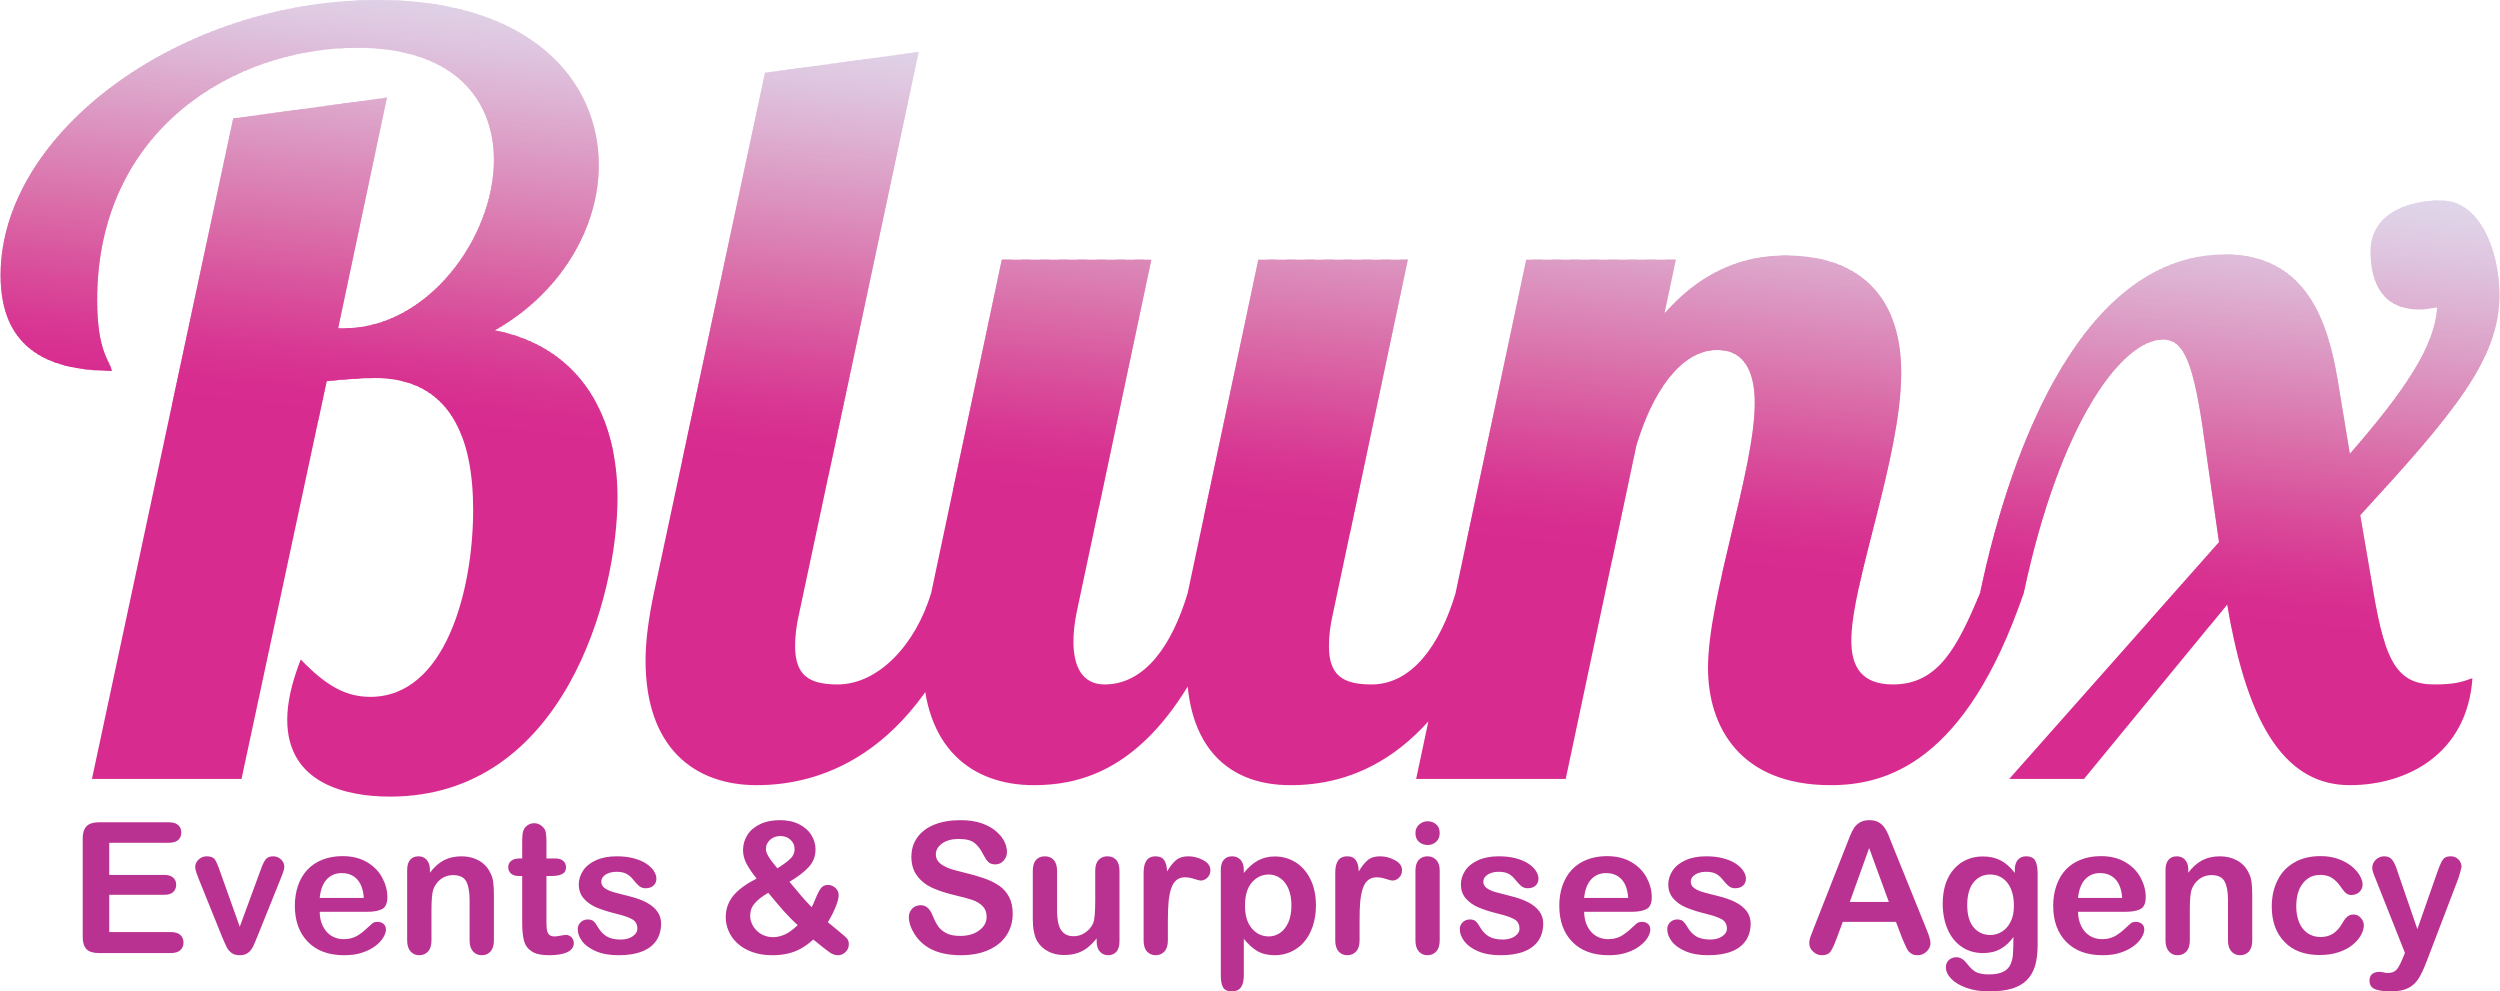 <?xml version="1.0" encoding="UTF-8"?>
<!DOCTYPE svg PUBLIC "-//W3C//DTD SVG 1.1//EN" "http://www.w3.org/Graphics/SVG/1.1/DTD/svg11.dtd">
<!-- Creator: CorelDRAW 2021 (64-Bit) -->
<svg xmlns="http://www.w3.org/2000/svg" xml:space="preserve" width="870px" height="345px" version="1.1" style="shape-rendering:geometricPrecision; text-rendering:geometricPrecision; image-rendering:optimizeQuality; fill-rule:evenodd; clip-rule:evenodd"
viewBox="0 0 384.26 152.45"
 xmlns:xlink="http://www.w3.org/1999/xlink"
 xmlns:xodm="http://www.corel.com/coreldraw/odm/2003">
 <defs>
  <style type="text/css">
   <![CDATA[
    .fil188 {fill:#DFD6EA;fill-rule:nonzero}
    .fil187 {fill:#DFD6EA;fill-rule:nonzero}
    .fil186 {fill:#DFD5E9;fill-rule:nonzero}
    .fil185 {fill:#DFD4E9;fill-rule:nonzero}
    .fil184 {fill:#DFD4E8;fill-rule:nonzero}
    .fil183 {fill:#DFD3E8;fill-rule:nonzero}
    .fil182 {fill:#DFD2E7;fill-rule:nonzero}
    .fil181 {fill:#DFD1E7;fill-rule:nonzero}
    .fil180 {fill:#DFD1E6;fill-rule:nonzero}
    .fil179 {fill:#DFD0E6;fill-rule:nonzero}
    .fil178 {fill:#DFCFE6;fill-rule:nonzero}
    .fil177 {fill:#DFCFE5;fill-rule:nonzero}
    .fil176 {fill:#DFCEE5;fill-rule:nonzero}
    .fil175 {fill:#DFCDE4;fill-rule:nonzero}
    .fil174 {fill:#DFCDE4;fill-rule:nonzero}
    .fil173 {fill:#DFCCE3;fill-rule:nonzero}
    .fil172 {fill:#DFCBE3;fill-rule:nonzero}
    .fil171 {fill:#DFCAE2;fill-rule:nonzero}
    .fil170 {fill:#DFCAE2;fill-rule:nonzero}
    .fil169 {fill:#DFC9E1;fill-rule:nonzero}
    .fil168 {fill:#DFC8E1;fill-rule:nonzero}
    .fil167 {fill:#DFC8E1;fill-rule:nonzero}
    .fil166 {fill:#DFC7E0;fill-rule:nonzero}
    .fil165 {fill:#DFC6E0;fill-rule:nonzero}
    .fil164 {fill:#DFC5DF;fill-rule:nonzero}
    .fil163 {fill:#DFC5DF;fill-rule:nonzero}
    .fil162 {fill:#DFC4DE;fill-rule:nonzero}
    .fil161 {fill:#DFC3DE;fill-rule:nonzero}
    .fil160 {fill:#DEC3DD;fill-rule:nonzero}
    .fil159 {fill:#DEC2DD;fill-rule:nonzero}
    .fil158 {fill:#DEC1DC;fill-rule:nonzero}
    .fil157 {fill:#DEC0DC;fill-rule:nonzero}
    .fil156 {fill:#DEC0DB;fill-rule:nonzero}
    .fil155 {fill:#DEBFDB;fill-rule:nonzero}
    .fil154 {fill:#DEBDDA;fill-rule:nonzero}
    .fil153 {fill:#DEBDDA;fill-rule:nonzero}
    .fil152 {fill:#DEBCD9;fill-rule:nonzero}
    .fil151 {fill:#DEBBD9;fill-rule:nonzero}
    .fil150 {fill:#DEBBD8;fill-rule:nonzero}
    .fil149 {fill:#DEBAD8;fill-rule:nonzero}
    .fil148 {fill:#DEB9D7;fill-rule:nonzero}
    .fil147 {fill:#DEB8D7;fill-rule:nonzero}
    .fil146 {fill:#DEB7D6;fill-rule:nonzero}
    .fil145 {fill:#DEB6D5;fill-rule:nonzero}
    .fil144 {fill:#DEB6D5;fill-rule:nonzero}
    .fil143 {fill:#DEB5D4;fill-rule:nonzero}
    .fil142 {fill:#DEB4D4;fill-rule:nonzero}
    .fil141 {fill:#DEB3D3;fill-rule:nonzero}
    .fil140 {fill:#DEB2D3;fill-rule:nonzero}
    .fil139 {fill:#DEB1D2;fill-rule:nonzero}
    .fil138 {fill:#DEB1D2;fill-rule:nonzero}
    .fil137 {fill:#DDB0D1;fill-rule:nonzero}
    .fil136 {fill:#DDAED0;fill-rule:nonzero}
    .fil135 {fill:#DDAED0;fill-rule:nonzero}
    .fil134 {fill:#DDADCF;fill-rule:nonzero}
    .fil133 {fill:#DDACCF;fill-rule:nonzero}
    .fil132 {fill:#DDABCE;fill-rule:nonzero}
    .fil131 {fill:#DDAACE;fill-rule:nonzero}
    .fil130 {fill:#DDA9CD;fill-rule:nonzero}
    .fil129 {fill:#DDA9CD;fill-rule:nonzero}
    .fil128 {fill:#DDA7CC;fill-rule:nonzero}
    .fil127 {fill:#DDA7CB;fill-rule:nonzero}
    .fil126 {fill:#DDA6CB;fill-rule:nonzero}
    .fil125 {fill:#DDA5CA;fill-rule:nonzero}
    .fil124 {fill:#DDA4CA;fill-rule:nonzero}
    .fil123 {fill:#DDA3C9;fill-rule:nonzero}
    .fil122 {fill:#DDA2C8;fill-rule:nonzero}
    .fil121 {fill:#DDA1C8;fill-rule:nonzero}
    .fil120 {fill:#DDA0C7;fill-rule:nonzero}
    .fil119 {fill:#DDA0C7;fill-rule:nonzero}
    .fil118 {fill:#DD9EC6;fill-rule:nonzero}
    .fil117 {fill:#DC9EC6;fill-rule:nonzero}
    .fil116 {fill:#DC9DC5;fill-rule:nonzero}
    .fil115 {fill:#DC9CC4;fill-rule:nonzero}
    .fil114 {fill:#DC9BC4;fill-rule:nonzero}
    .fil113 {fill:#DC9AC4;fill-rule:nonzero}
    .fil112 {fill:#DC99C3;fill-rule:nonzero}
    .fil111 {fill:#DC98C2;fill-rule:nonzero}
    .fil110 {fill:#DC97C2;fill-rule:nonzero}
    .fil109 {fill:#DC96C1;fill-rule:nonzero}
    .fil108 {fill:#DC95C1;fill-rule:nonzero}
    .fil107 {fill:#DC95C0;fill-rule:nonzero}
    .fil106 {fill:#DC93BF;fill-rule:nonzero}
    .fil105 {fill:#DC93BF;fill-rule:nonzero}
    .fil104 {fill:#DC92BF;fill-rule:nonzero}
    .fil103 {fill:#DC91BE;fill-rule:nonzero}
    .fil102 {fill:#DC90BD;fill-rule:nonzero}
    .fil101 {fill:#DC8FBD;fill-rule:nonzero}
    .fil100 {fill:#DC8EBC;fill-rule:nonzero}
    .fil99 {fill:#DC8DBC;fill-rule:nonzero}
    .fil98 {fill:#DC8CBB;fill-rule:nonzero}
    .fil97 {fill:#DC8BBB;fill-rule:nonzero}
    .fil96 {fill:#DB8BBA;fill-rule:nonzero}
    .fil95 {fill:#DB89B9;fill-rule:nonzero}
    .fil94 {fill:#DB89B9;fill-rule:nonzero}
    .fil93 {fill:#DB88B9;fill-rule:nonzero}
    .fil92 {fill:#DB87B8;fill-rule:nonzero}
    .fil91 {fill:#DB86B7;fill-rule:nonzero}
    .fil90 {fill:#DB85B7;fill-rule:nonzero}
    .fil89 {fill:#DB84B6;fill-rule:nonzero}
    .fil88 {fill:#DB83B6;fill-rule:nonzero}
    .fil87 {fill:#DB83B5;fill-rule:nonzero}
    .fil86 {fill:#DB81B5;fill-rule:nonzero}
    .fil85 {fill:#DB81B4;fill-rule:nonzero}
    .fil84 {fill:#DB80B4;fill-rule:nonzero}
    .fil83 {fill:#DB7FB3;fill-rule:nonzero}
    .fil82 {fill:#DB7EB3;fill-rule:nonzero}
    .fil81 {fill:#DB7DB2;fill-rule:nonzero}
    .fil80 {fill:#DB7CB1;fill-rule:nonzero}
    .fil79 {fill:#DB7BB1;fill-rule:nonzero}
    .fil78 {fill:#DB7AB1;fill-rule:nonzero}
    .fil77 {fill:#DB7AB0;fill-rule:nonzero}
    .fil76 {fill:#DB78AF;fill-rule:nonzero}
    .fil75 {fill:#DB78AF;fill-rule:nonzero}
    .fil74 {fill:#DB77AF;fill-rule:nonzero}
    .fil73 {fill:#DA75AE;fill-rule:nonzero}
    .fil72 {fill:#DA75AE;fill-rule:nonzero}
    .fil71 {fill:#DA74AD;fill-rule:nonzero}
    .fil70 {fill:#DA72AC;fill-rule:nonzero}
    .fil69 {fill:#DA72AC;fill-rule:nonzero}
    .fil68 {fill:#DA71AC;fill-rule:nonzero}
    .fil67 {fill:#DA70AB;fill-rule:nonzero}
    .fil66 {fill:#DA6FAA;fill-rule:nonzero}
    .fil65 {fill:#DA6EAA;fill-rule:nonzero}
    .fil64 {fill:#DA6DA9;fill-rule:nonzero}
    .fil63 {fill:#DA6CA9;fill-rule:nonzero}
    .fil62 {fill:#DA6BA8;fill-rule:nonzero}
    .fil61 {fill:#DA6AA8;fill-rule:nonzero}
    .fil60 {fill:#DA69A7;fill-rule:nonzero}
    .fil59 {fill:#DA69A7;fill-rule:nonzero}
    .fil58 {fill:#DA68A7;fill-rule:nonzero}
    .fil57 {fill:#DA66A6;fill-rule:nonzero}
    .fil56 {fill:#DA65A5;fill-rule:nonzero}
    .fil55 {fill:#DA64A5;fill-rule:nonzero}
    .fil54 {fill:#DA64A5;fill-rule:nonzero}
    .fil53 {fill:#DA63A4;fill-rule:nonzero}
    .fil52 {fill:#DA61A3;fill-rule:nonzero}
    .fil51 {fill:#DA60A3;fill-rule:nonzero}
    .fil50 {fill:#DA60A3;fill-rule:nonzero}
    .fil49 {fill:#D95FA2;fill-rule:nonzero}
    .fil48 {fill:#D95EA2;fill-rule:nonzero}
    .fil47 {fill:#D95DA1;fill-rule:nonzero}
    .fil46 {fill:#D95CA1;fill-rule:nonzero}
    .fil45 {fill:#D95BA1;fill-rule:nonzero}
    .fil44 {fill:#D95AA0;fill-rule:nonzero}
    .fil43 {fill:#D959A0;fill-rule:nonzero}
    .fil42 {fill:#D9589F;fill-rule:nonzero}
    .fil41 {fill:#D9579F;fill-rule:nonzero}
    .fil40 {fill:#D9569E;fill-rule:nonzero}
    .fil39 {fill:#D9559E;fill-rule:nonzero}
    .fil38 {fill:#D9549E;fill-rule:nonzero}
    .fil37 {fill:#D9539D;fill-rule:nonzero}
    .fil36 {fill:#D9529D;fill-rule:nonzero}
    .fil35 {fill:#D9529C;fill-rule:nonzero}
    .fil34 {fill:#D9519C;fill-rule:nonzero}
    .fil33 {fill:#D9509C;fill-rule:nonzero}
    .fil32 {fill:#D94F9B;fill-rule:nonzero}
    .fil31 {fill:#D94E9B;fill-rule:nonzero}
    .fil30 {fill:#D94D9A;fill-rule:nonzero}
    .fil29 {fill:#D94C9A;fill-rule:nonzero}
    .fil28 {fill:#D94B9A;fill-rule:nonzero}
    .fil27 {fill:#D94A99;fill-rule:nonzero}
    .fil26 {fill:#D94999;fill-rule:nonzero}
    .fil25 {fill:#D94899;fill-rule:nonzero}
    .fil24 {fill:#D94798;fill-rule:nonzero}
    .fil23 {fill:#D94698;fill-rule:nonzero}
    .fil22 {fill:#D94597;fill-rule:nonzero}
    .fil21 {fill:#D94497;fill-rule:nonzero}
    .fil20 {fill:#D94397;fill-rule:nonzero}
    .fil19 {fill:#D94296;fill-rule:nonzero}
    .fil18 {fill:#D84196;fill-rule:nonzero}
    .fil17 {fill:#D84096;fill-rule:nonzero}
    .fil16 {fill:#D83E95;fill-rule:nonzero}
    .fil15 {fill:#D83D95;fill-rule:nonzero}
    .fil14 {fill:#D83C94;fill-rule:nonzero}
    .fil13 {fill:#D83B94;fill-rule:nonzero}
    .fil12 {fill:#D83994;fill-rule:nonzero}
    .fil11 {fill:#D83893;fill-rule:nonzero}
    .fil10 {fill:#D83793;fill-rule:nonzero}
    .fil9 {fill:#D83692;fill-rule:nonzero}
    .fil8 {fill:#D83492;fill-rule:nonzero}
    .fil7 {fill:#D83392;fill-rule:nonzero}
    .fil6 {fill:#D83291;fill-rule:nonzero}
    .fil5 {fill:#D83191;fill-rule:nonzero}
    .fil4 {fill:#D83091;fill-rule:nonzero}
    .fil3 {fill:#D82E90;fill-rule:nonzero}
    .fil2 {fill:#D82D90;fill-rule:nonzero}
    .fil1 {fill:#D82C90;fill-rule:nonzero}
    .fil0 {fill:#D82B8F;fill-rule:nonzero}
    .fil189 {fill:#BA3291;fill-rule:nonzero}
   ]]>
  </style>
     <clipPath id="id0" style="clip-rule:nonzero">
      <path d="M35.77 18.21l-21.72 101.57 23 0 13.1 -61.17c2.87,-0.32 6.07,-0.48 7.35,-0.48 11.65,0 15.17,9.11 15.17,20.29 0,12.13 -4.16,28.74 -15.81,28.74 -3.68,0 -6.71,-1.59 -10.7,-5.75 -1.44,3.68 -2.08,6.71 -2.08,9.27 0,9.74 8.94,11.82 15.81,11.82 26.67,0 34.98,-30.67 34.98,-46 0,-11.98 -5.27,-23 -18.85,-25.71 10.38,-5.91 15.97,-15.97 15.97,-25.4 0,-13.09 -10.54,-25.39 -34.02,-25.39 -30.18,0 -57.97,20.28 -57.97,42.32 0,10.7 6.55,14.7 17.09,14.7 -0.16,-1.44 -2.24,-2.72 -2.24,-10.86 0,-26.36 21.24,-38.81 39.93,-38.81 15.17,0 21.08,8.14 21.08,17.24 0,11.98 -10.22,25.88 -23,25.88l-0.95 0 7.5 -35.46 -23.64 3.2zm81.78 -7.03l-17.09 80.01c-0.8,3.84 -1.28,7.35 -1.28,10.38 0,13.42 7.51,19.17 17.09,19.17 8.62,0 24.43,-3.51 33.54,-29.55l-6.71 0c-2.4,7.99 -8.15,14.06 -14.38,14.06 -4.47,0 -6.54,-1.44 -6.54,-5.91 0,-1.44 0.16,-3.04 0.64,-5.11l18.36 -86.24 -23.63 3.19zm75.86 28.75l-10.86 51.26c-2.4,7.99 -6.55,14.06 -12.78,14.06 -3.51,0 -4.79,-2.88 -4.79,-6.55 0,-1.44 0.16,-2.87 0.48,-4.47l11.5 -54.3 -23 0 -10.86 51.26c-0.8,3.84 -1.28,7.35 -1.28,10.38 0,13.42 7.51,19.17 17.09,19.17 6.71,0 15.65,-2.08 23.64,-15.17 0.96,9.9 6.7,15.17 15.81,15.17 8.62,0 23,-3.51 32.1,-29.55l-6.71 0c-2.39,7.99 -6.71,14.06 -12.93,14.06 -4.48,0 -6.55,-1.44 -6.55,-5.91 0,-1.44 0.16,-3.04 0.64,-5.11l11.49 -54.3 -22.99 0zm76.34 22.04c0,10.22 -7.19,29.86 -7.19,40.72 0,9.11 4.95,18.05 18.85,18.05 8.46,0 20.76,-3.35 29.7,-29.55l-6.71 0c-3.51,8.31 -6.38,14.06 -13.41,14.06 -4.79,0 -6.39,-2.72 -6.39,-6.71 0,-8.94 7.67,-28.27 7.67,-41.21 0,-12.77 -7.51,-18.04 -17.73,-18.04 -4.95,0 -11.98,1.28 -18.69,8.94l1.76 -8.3 -23 0 -16.93 79.85 23 0 10.86 -51.27c2.4,-7.98 6.71,-14.69 12.46,-14.69 3.83,0 5.75,2.88 5.75,8.15l0 0zm93.11 17.25c14.37,-15.66 21.4,-23.96 21.4,-33.86 0,-6.87 -3.04,-14.54 -8.95,-14.54 -5.74,0 -10.86,2.4 -10.86,7.83 0,4.95 1.92,8.94 7.51,8.94 0.8,0 1.76,-0.16 2.72,-0.32 -0.32,5.91 -4.95,12.78 -13.42,22.52l-1.92 -11.66c-1.43,-8.14 -4.47,-19 -17.24,-19 -21.41,0 -32.74,28.43 -37.7,52.06l6.71 0c5.59,-26.35 15.17,-38.97 21.4,-38.97 2.88,0 4.47,2.56 6.07,13.26l2.56 17.89 -32.26 36.41 11.5 0 22.03 -26.83c3.2,19.48 9.43,27.79 18.85,27.79 8.78,0 18.05,-4.79 18.85,-16.45 -1.76,0.64 -2.88,0.96 -5.91,0.96 -5.59,0 -7.51,-3.52 -9.27,-13.9l-2.07 -12.13z"/>
     </clipPath>
 </defs>
 <g id="Layer_x0020_1">
  <g id="_2530689137744">
   <g>
    <g style="clip-path:url(#id0)">
     <polygon class="fil0" points="-10.5,117.12 -4.16,58.68 380.99,100.44 374.65,158.88 "/>
     <polygon id="_1" class="fil0" points="-4.18,58.84 -4.13,58.37 381.02,100.13 380.97,100.6 "/>
     <polygon id="_2" class="fil0" points="-4.15,58.52 -4.1,58.06 381.06,99.82 381.01,100.29 "/>
     <polygon id="_3" class="fil0" points="-4.11,58.21 -4.06,57.74 381.09,99.5 381.04,99.97 "/>
     <polygon id="_4" class="fil0" points="-4.08,57.9 -4.03,57.43 381.12,99.19 381.07,99.66 "/>
     <polygon id="_5" class="fil0" points="-4.04,57.59 -3.99,57.12 381.16,98.88 381.11,99.35 "/>
     <polygon id="_6" class="fil0" points="-4.01,57.27 -3.96,56.81 381.19,98.57 381.14,99.04 "/>
     <polygon id="_7" class="fil1" points="-3.98,56.96 -3.93,56.49 381.23,98.26 381.18,98.72 "/>
     <polygon id="_8" class="fil1" points="-3.94,56.65 -3.89,56.18 381.26,97.94 381.21,98.41 "/>
     <polygon id="_9" class="fil1" points="-3.91,56.34 -3.86,55.87 381.29,97.63 381.24,98.1 "/>
     <polygon id="_10" class="fil1" points="-3.88,56.02 -3.82,55.56 381.33,97.32 381.28,97.79 "/>
     <polygon id="_11" class="fil1" points="-3.84,55.71 -3.79,55.24 381.36,97.01 381.31,97.47 "/>
     <polygon id="_12" class="fil1" points="-3.81,55.4 -3.76,54.93 381.4,96.69 381.34,97.16 "/>
     <polygon id="_13" class="fil2" points="-3.77,55.09 -3.72,54.62 381.43,96.38 381.38,96.85 "/>
     <polygon id="_14" class="fil2" points="-3.74,54.78 -3.69,54.31 381.46,96.07 381.41,96.54 "/>
     <polygon id="_15" class="fil2" points="-3.71,54.46 -3.66,53.99 381.5,95.76 381.45,96.22 "/>
     <polygon id="_16" class="fil3" points="-3.67,54.15 -3.62,53.68 381.53,95.44 381.48,95.91 "/>
     <polygon id="_17" class="fil3" points="-3.64,53.84 -3.59,53.37 381.56,95.13 381.51,95.6 "/>
     <polygon id="_18" class="fil3" points="-3.6,53.53 -3.55,53.06 381.6,94.82 381.55,95.29 "/>
     <polygon id="_19" class="fil4" points="-3.57,53.21 -3.52,52.75 381.63,94.51 381.58,94.98 "/>
     <polygon id="_20" class="fil4" points="-3.54,52.9 -3.49,52.43 381.67,94.19 381.62,94.66 "/>
     <polygon id="_21" class="fil4" points="-3.5,52.59 -3.45,52.12 381.7,93.88 381.65,94.35 "/>
     <polygon id="_22" class="fil5" points="-3.47,52.28 -3.42,51.81 381.73,93.57 381.68,94.04 "/>
     <polygon id="_23" class="fil5" points="-3.44,51.96 -3.38,51.5 381.77,93.26 381.72,93.73 "/>
     <polygon id="_24" class="fil6" points="-3.4,51.65 -3.35,51.18 381.8,92.95 381.75,93.41 "/>
     <polygon id="_25" class="fil6" points="-3.37,51.34 -3.32,50.87 381.84,92.63 381.78,93.1 "/>
     <polygon id="_26" class="fil7" points="-3.33,51.03 -3.28,50.56 381.87,92.32 381.82,92.79 "/>
     <polygon id="_27" class="fil7" points="-3.3,50.71 -3.25,50.25 381.9,92.01 381.85,92.48 "/>
     <polygon id="_28" class="fil8" points="-3.27,50.4 -3.21,49.93 381.94,91.7 381.89,92.16 "/>
     <polygon id="_29" class="fil8" points="-3.23,50.09 -3.18,49.62 381.97,91.38 381.92,91.85 "/>
     <polygon id="_30" class="fil9" points="-3.2,49.78 -3.15,49.31 382.01,91.07 381.95,91.54 "/>
     <polygon id="_31" class="fil9" points="-3.16,49.46 -3.11,49 382.04,90.76 381.99,91.23 "/>
     <polygon id="_32" class="fil10" points="-3.13,49.15 -3.08,48.68 382.07,90.45 382.02,90.91 "/>
     <polygon id="_33" class="fil11" points="-3.1,48.84 -3.05,48.37 382.11,90.13 382.06,90.6 "/>
     <polygon id="_34" class="fil11" points="-3.06,48.53 -3.01,48.06 382.14,89.82 382.09,90.29 "/>
     <polygon id="_35" class="fil12" points="-3.03,48.22 -2.98,47.75 382.17,89.51 382.12,89.98 "/>
     <polygon id="_36" class="fil12" points="-2.99,47.9 -2.94,47.43 382.21,89.2 382.16,89.67 "/>
     <polygon id="_37" class="fil13" points="-2.96,47.59 -2.91,47.12 382.24,88.88 382.19,89.35 "/>
     <polygon id="_38" class="fil14" points="-2.93,47.28 -2.88,46.81 382.28,88.57 382.23,89.04 "/>
     <polygon id="_39" class="fil14" points="-2.89,46.97 -2.84,46.5 382.31,88.26 382.26,88.73 "/>
     <polygon id="_40" class="fil15" points="-2.86,46.65 -2.81,46.18 382.34,87.95 382.29,88.42 "/>
     <polygon id="_41" class="fil16" points="-2.83,46.34 -2.77,45.87 382.38,87.63 382.33,88.1 "/>
     <polygon id="_42" class="fil17" points="-2.79,46.03 -2.74,45.56 382.41,87.32 382.36,87.79 "/>
     <polygon id="_43" class="fil17" points="-2.76,45.72 -2.71,45.25 382.45,87.01 382.39,87.48 "/>
     <polygon id="_44" class="fil18" points="-2.72,45.4 -2.67,44.94 382.48,86.7 382.43,87.17 "/>
     <polygon id="_45" class="fil19" points="-2.69,45.09 -2.64,44.62 382.51,86.38 382.46,86.85 "/>
     <polygon id="_46" class="fil20" points="-2.66,44.78 -2.61,44.31 382.55,86.07 382.5,86.54 "/>
     <polygon id="_47" class="fil20" points="-2.62,44.47 -2.57,44 382.58,85.76 382.53,86.23 "/>
     <polygon id="_48" class="fil21" points="-2.59,44.15 -2.54,43.69 382.62,85.45 382.56,85.92 "/>
     <polygon id="_49" class="fil22" points="-2.55,43.84 -2.5,43.37 382.65,85.14 382.6,85.6 "/>
     <polygon id="_50" class="fil23" points="-2.52,43.53 -2.47,43.06 382.68,84.82 382.63,85.29 "/>
     <polygon id="_51" class="fil24" points="-2.49,43.22 -2.44,42.75 382.72,84.51 382.67,84.98 "/>
     <polygon id="_52" class="fil25" points="-2.45,42.91 -2.4,42.44 382.75,84.2 382.7,84.67 "/>
     <polygon id="_53" class="fil26" points="-2.42,42.59 -2.37,42.12 382.78,83.89 382.73,84.35 "/>
     <polygon id="_54" class="fil26" points="-2.39,42.28 -2.33,41.81 382.82,83.57 382.77,84.04 "/>
     <polygon id="_55" class="fil27" points="-2.35,41.97 -2.3,41.5 382.85,83.26 382.8,83.73 "/>
     <polygon id="_56" class="fil28" points="-2.32,41.66 -2.27,41.19 382.89,82.95 382.84,83.42 "/>
     <polygon id="_57" class="fil29" points="-2.28,41.34 -2.23,40.87 382.92,82.64 382.87,83.1 "/>
     <polygon id="_58" class="fil30" points="-2.25,41.03 -2.2,40.56 382.95,82.32 382.9,82.79 "/>
     <polygon id="_59" class="fil31" points="-2.22,40.72 -2.17,40.25 382.99,82.01 382.94,82.48 "/>
     <polygon id="_60" class="fil32" points="-2.18,40.41 -2.13,39.94 383.02,81.7 382.97,82.17 "/>
     <polygon id="_61" class="fil33" points="-2.15,40.09 -2.1,39.63 383.06,81.39 383,81.86 "/>
     <polygon id="_62" class="fil34" points="-2.11,39.78 -2.06,39.31 383.09,81.07 383.04,81.54 "/>
     <polygon id="_63" class="fil35" points="-2.08,39.47 -2.03,39 383.12,80.76 383.07,81.23 "/>
     <polygon id="_64" class="fil36" points="-2.05,39.16 -2,38.69 383.16,80.45 383.11,80.92 "/>
     <polygon id="_65" class="fil37" points="-2.01,38.84 -1.96,38.38 383.19,80.14 383.14,80.61 "/>
     <polygon id="_66" class="fil38" points="-1.98,38.53 -1.93,38.06 383.22,79.83 383.17,80.29 "/>
     <polygon id="_67" class="fil39" points="-1.94,38.22 -1.89,37.75 383.26,79.51 383.21,79.98 "/>
     <polygon id="_68" class="fil40" points="-1.91,37.91 -1.86,37.44 383.29,79.2 383.24,79.67 "/>
     <polygon id="_69" class="fil41" points="-1.88,37.59 -1.83,37.13 383.33,78.89 383.28,79.36 "/>
     <polygon id="_70" class="fil42" points="-1.84,37.28 -1.79,36.81 383.36,78.58 383.31,79.04 "/>
     <polygon id="_71" class="fil43" points="-1.81,36.97 -1.76,36.5 383.39,78.26 383.34,78.73 "/>
     <polygon id="_72" class="fil44" points="-1.78,36.66 -1.72,36.19 383.43,77.95 383.38,78.42 "/>
     <polygon id="_73" class="fil45" points="-1.74,36.34 -1.69,35.88 383.46,77.64 383.41,78.11 "/>
     <polygon id="_74" class="fil46" points="-1.71,36.03 -1.66,35.56 383.5,77.33 383.44,77.79 "/>
     <polygon id="_75" class="fil47" points="-1.67,35.72 -1.62,35.25 383.53,77.01 383.48,77.48 "/>
     <polygon id="_76" class="fil48" points="-1.64,35.41 -1.59,34.94 383.56,76.7 383.51,77.17 "/>
     <polygon id="_77" class="fil49" points="-1.61,35.1 -1.56,34.63 383.6,76.39 383.55,76.86 "/>
     <polygon id="_78" class="fil50" points="-1.57,34.78 -1.52,34.31 383.63,76.08 383.58,76.55 "/>
     <polygon id="_79" class="fil51" points="-1.54,34.47 -1.49,34 383.66,75.76 383.61,76.23 "/>
     <polygon id="_80" class="fil52" points="-1.5,34.16 -1.45,33.69 383.7,75.45 383.65,75.92 "/>
     <polygon id="_81" class="fil53" points="-1.47,33.85 -1.42,33.38 383.73,75.14 383.68,75.61 "/>
     <polygon id="_82" class="fil54" points="-1.44,33.53 -1.39,33.06 383.77,74.83 383.72,75.3 "/>
     <polygon id="_83" class="fil55" points="-1.4,33.22 -1.35,32.75 383.8,74.51 383.75,74.98 "/>
     <polygon id="_84" class="fil56" points="-1.37,32.91 -1.32,32.44 383.83,74.2 383.78,74.67 "/>
     <polygon id="_85" class="fil57" points="-1.34,32.6 -1.28,32.13 383.87,73.89 383.82,74.36 "/>
     <polygon id="_86" class="fil58" points="-1.3,32.28 -1.25,31.82 383.9,73.58 383.85,74.05 "/>
     <polygon id="_87" class="fil59" points="-1.27,31.97 -1.22,31.5 383.94,73.26 383.89,73.73 "/>
     <polygon id="_88" class="fil60" points="-1.23,31.66 -1.18,31.19 383.97,72.95 383.92,73.42 "/>
     <polygon id="_89" class="fil61" points="-1.2,31.35 -1.15,30.88 384,72.64 383.95,73.11 "/>
     <polygon id="_90" class="fil62" points="-1.17,31.03 -1.12,30.57 384.04,72.33 383.99,72.8 "/>
     <polygon id="_91" class="fil63" points="-1.13,30.72 -1.08,30.25 384.07,72.02 384.02,72.48 "/>
     <polygon id="_92" class="fil64" points="-1.1,30.41 -1.05,29.94 384.11,71.7 384.05,72.17 "/>
     <polygon id="_93" class="fil65" points="-1.06,30.1 -1.01,29.63 384.14,71.39 384.09,71.86 "/>
     <polygon id="_94" class="fil66" points="-1.03,29.79 -0.98,29.32 384.17,71.08 384.12,71.55 "/>
     <polygon id="_95" class="fil67" points="-1,29.47 -0.95,29 384.21,70.77 384.16,71.23 "/>
     <polygon id="_96" class="fil68" points="-0.96,29.16 -0.91,28.69 384.24,70.45 384.19,70.92 "/>
     <polygon id="_97" class="fil69" points="-0.93,28.85 -0.88,28.38 384.27,70.14 384.22,70.61 "/>
     <polygon id="_98" class="fil70" points="-0.89,28.54 -0.84,28.07 384.31,69.83 384.26,70.3 "/>
     <polygon id="_99" class="fil71" points="-0.86,28.22 -0.81,27.75 384.34,69.52 384.29,69.99 "/>
     <polygon id="_100" class="fil72" points="-0.83,27.91 -0.78,27.44 384.38,69.2 384.33,69.67 "/>
     <polygon id="_101" class="fil73" points="-0.79,27.6 -0.74,27.13 384.41,68.89 384.36,69.36 "/>
     <polygon id="_102" class="fil74" points="-0.76,27.29 -0.71,26.82 384.44,68.58 384.39,69.05 "/>
     <polygon id="_103" class="fil75" points="-0.73,26.97 -0.67,26.51 384.48,68.27 384.43,68.74 "/>
     <polygon id="_104" class="fil76" points="-0.69,26.66 -0.64,26.19 384.51,67.95 384.46,68.42 "/>
     <polygon id="_105" class="fil77" points="-0.66,26.35 -0.61,25.88 384.55,67.64 384.49,68.11 "/>
     <polygon id="_106" class="fil78" points="-0.62,26.04 -0.57,25.57 384.58,67.33 384.53,67.8 "/>
     <polygon id="_107" class="fil79" points="-0.59,25.72 -0.54,25.26 384.61,67.02 384.56,67.49 "/>
     <polygon id="_108" class="fil80" points="-0.56,25.41 -0.51,24.94 384.65,66.71 384.6,67.17 "/>
     <polygon id="_109" class="fil81" points="-0.52,25.1 -0.47,24.63 384.68,66.39 384.63,66.86 "/>
     <polygon id="_110" class="fil82" points="-0.49,24.79 -0.44,24.32 384.71,66.08 384.66,66.55 "/>
     <polygon id="_111" class="fil83" points="-0.45,24.47 -0.4,24.01 384.75,65.77 384.7,66.24 "/>
     <polygon id="_112" class="fil84" points="-0.42,24.16 -0.37,23.69 384.78,65.46 384.73,65.92 "/>
     <polygon id="_113" class="fil85" points="-0.39,23.85 -0.34,23.38 384.82,65.14 384.77,65.61 "/>
     <polygon id="_114" class="fil86" points="-0.35,23.54 -0.3,23.07 384.85,64.83 384.8,65.3 "/>
     <polygon id="_115" class="fil87" points="-0.32,23.22 -0.27,22.76 384.88,64.52 384.83,64.99 "/>
     <polygon id="_116" class="fil88" points="-0.28,22.91 -0.23,22.44 384.92,64.21 384.87,64.67 "/>
     <polygon id="_117" class="fil89" points="-0.25,22.6 -0.2,22.13 384.95,63.89 384.9,64.36 "/>
     <polygon id="_118" class="fil90" points="-0.22,22.29 -0.17,21.82 384.99,63.58 384.93,64.05 "/>
     <polygon id="_119" class="fil91" points="-0.18,21.98 -0.13,21.51 385.02,63.27 384.97,63.74 "/>
     <polygon id="_120" class="fil92" points="-0.15,21.66 -0.1,21.19 385.05,62.96 385,63.43 "/>
     <polygon id="_121" class="fil93" points="-0.12,21.35 -0.07,20.88 385.09,62.64 385.04,63.11 "/>
     <polygon id="_122" class="fil94" points="-0.08,21.04 -0.03,20.57 385.12,62.33 385.07,62.8 "/>
     <polygon id="_123" class="fil95" points="-0.05,20.73 0,20.26 385.16,62.02 385.1,62.49 "/>
     <polygon id="_124" class="fil96" points="-0.01,20.41 0.04,19.95 385.19,61.71 385.14,62.18 "/>
     <polygon id="_125" class="fil97" points="0.02,20.1 0.07,19.63 385.22,61.39 385.17,61.86 "/>
     <polygon id="_126" class="fil98" points="0.05,19.79 0.1,19.32 385.26,61.08 385.21,61.55 "/>
     <polygon id="_127" class="fil99" points="0.09,19.48 0.14,19.01 385.29,60.77 385.24,61.24 "/>
     <polygon id="_128" class="fil100" points="0.12,19.16 0.17,18.7 385.32,60.46 385.27,60.93 "/>
     <polygon id="_129" class="fil101" points="0.15,18.85 0.21,18.38 385.36,60.15 385.31,60.61 "/>
     <polygon id="_130" class="fil102" points="0.19,18.54 0.24,18.07 385.39,59.83 385.34,60.3 "/>
     <polygon id="_131" class="fil103" points="0.22,18.23 0.27,17.76 385.43,59.52 385.38,59.99 "/>
     <polygon id="_132" class="fil104" points="0.26,17.91 0.31,17.45 385.46,59.21 385.41,59.68 "/>
     <polygon id="_133" class="fil105" points="0.29,17.6 0.34,17.13 385.49,58.9 385.44,59.36 "/>
     <polygon id="_134" class="fil106" points="0.32,17.29 0.38,16.82 385.53,58.58 385.48,59.05 "/>
     <polygon id="_135" class="fil107" points="0.36,16.98 0.41,16.51 385.56,58.27 385.51,58.74 "/>
     <polygon id="_136" class="fil108" points="0.39,16.67 0.44,16.2 385.6,57.96 385.54,58.43 "/>
     <polygon id="_137" class="fil109" points="0.43,16.35 0.48,15.88 385.63,57.65 385.58,58.11 "/>
     <polygon id="_138" class="fil110" points="0.46,16.04 0.51,15.57 385.66,57.33 385.61,57.8 "/>
     <polygon id="_139" class="fil111" points="0.49,15.73 0.54,15.26 385.7,57.02 385.65,57.49 "/>
     <polygon id="_140" class="fil112" points="0.53,15.42 0.58,14.95 385.73,56.71 385.68,57.18 "/>
     <polygon id="_141" class="fil113" points="0.56,15.1 0.61,14.63 385.76,56.4 385.71,56.87 "/>
     <polygon id="_142" class="fil114" points="0.6,14.79 0.65,14.32 385.8,56.08 385.75,56.55 "/>
     <polygon id="_143" class="fil115" points="0.63,14.48 0.68,14.01 385.83,55.77 385.78,56.24 "/>
     <polygon id="_144" class="fil116" points="0.66,14.17 0.71,13.7 385.87,55.46 385.82,55.93 "/>
     <polygon id="_145" class="fil117" points="0.7,13.85 0.75,13.39 385.9,55.15 385.85,55.62 "/>
     <polygon id="_146" class="fil118" points="0.73,13.54 0.78,13.07 385.93,54.83 385.88,55.3 "/>
     <polygon id="_147" class="fil119" points="0.76,13.23 0.82,12.76 385.97,54.52 385.92,54.99 "/>
     <polygon id="_148" class="fil120" points="0.8,12.92 0.85,12.45 386,54.21 385.95,54.68 "/>
     <polygon id="_149" class="fil121" points="0.83,12.6 0.88,12.14 386.04,53.9 385.98,54.37 "/>
     <polygon id="_150" class="fil122" points="0.87,12.29 0.92,11.82 386.07,53.59 386.02,54.05 "/>
     <polygon id="_151" class="fil123" points="0.9,11.98 0.95,11.51 386.1,53.27 386.05,53.74 "/>
     <polygon id="_152" class="fil124" points="0.93,11.67 0.99,11.2 386.14,52.96 386.09,53.43 "/>
     <polygon id="_153" class="fil125" points="0.97,11.35 1.02,10.89 386.17,52.65 386.12,53.12 "/>
     <polygon id="_154" class="fil126" points="1,11.04 1.05,10.57 386.21,52.34 386.15,52.8 "/>
     <polygon id="_155" class="fil127" points="1.04,10.73 1.09,10.26 386.24,52.02 386.19,52.49 "/>
     <polygon id="_156" class="fil128" points="1.07,10.42 1.12,9.95 386.27,51.71 386.22,52.18 "/>
     <polygon id="_157" class="fil129" points="1.1,10.11 1.15,9.64 386.31,51.4 386.26,51.87 "/>
     <polygon id="_158" class="fil130" points="1.14,9.79 1.19,9.32 386.34,51.09 386.29,51.55 "/>
     <polygon id="_159" class="fil131" points="1.17,9.48 1.22,9.01 386.37,50.77 386.32,51.24 "/>
     <polygon id="_160" class="fil132" points="1.21,9.17 1.26,8.7 386.41,50.46 386.36,50.93 "/>
     <polygon id="_161" class="fil133" points="1.24,8.86 1.29,8.39 386.44,50.15 386.39,50.62 "/>
     <polygon id="_162" class="fil134" points="1.27,8.54 1.32,8.07 386.48,49.84 386.43,50.31 "/>
     <polygon id="_163" class="fil135" points="1.31,8.23 1.36,7.76 386.51,49.52 386.46,49.99 "/>
     <polygon id="_164" class="fil136" points="1.34,7.92 1.39,7.45 386.54,49.21 386.49,49.68 "/>
     <polygon id="_165" class="fil137" points="1.37,7.61 1.43,7.14 386.58,48.9 386.53,49.37 "/>
     <polygon id="_166" class="fil138" points="1.41,7.29 1.46,6.83 386.61,48.59 386.56,49.06 "/>
     <polygon id="_167" class="fil139" points="1.44,6.98 1.49,6.51 386.65,48.27 386.59,48.74 "/>
     <polygon id="_168" class="fil140" points="1.48,6.67 1.53,6.2 386.68,47.96 386.63,48.43 "/>
     <polygon id="_169" class="fil141" points="1.51,6.36 1.56,5.89 386.71,47.65 386.66,48.12 "/>
     <polygon id="_170" class="fil142" points="1.54,6.04 1.59,5.58 386.75,47.34 386.7,47.81 "/>
     <polygon id="_171" class="fil143" points="1.58,5.73 1.63,5.26 386.78,47.03 386.73,47.49 "/>
     <polygon id="_172" class="fil144" points="1.61,5.42 1.66,4.95 386.82,46.71 386.76,47.18 "/>
     <polygon id="_173" class="fil145" points="1.65,5.11 1.7,4.64 386.85,46.4 386.8,46.87 "/>
     <polygon id="_174" class="fil146" points="1.68,4.79 1.73,4.33 386.88,46.09 386.83,46.56 "/>
     <polygon id="_175" class="fil147" points="1.71,4.48 1.76,4.01 386.92,45.78 386.87,46.24 "/>
     <polygon id="_176" class="fil148" points="1.75,4.17 1.8,3.7 386.95,45.46 386.9,45.93 "/>
     <polygon id="_177" class="fil149" points="1.78,3.86 1.83,3.39 386.98,45.15 386.93,45.62 "/>
     <polygon id="_178" class="fil150" points="1.81,3.55 1.87,3.08 387.02,44.84 386.97,45.31 "/>
     <polygon id="_179" class="fil151" points="1.85,3.23 1.9,2.76 387.05,44.53 387,45 "/>
     <polygon id="_180" class="fil152" points="1.88,2.92 1.93,2.45 387.09,44.21 387.03,44.68 "/>
     <polygon id="_181" class="fil153" points="1.92,2.61 1.97,2.14 387.12,43.9 387.07,44.37 "/>
     <polygon id="_182" class="fil154" points="1.95,2.3 2,1.83 387.15,43.59 387.1,44.06 "/>
     <polygon id="_183" class="fil155" points="1.98,1.98 2.04,1.51 387.19,43.28 387.14,43.75 "/>
     <polygon id="_184" class="fil156" points="2.02,1.67 2.07,1.2 387.22,42.96 387.17,43.43 "/>
     <polygon id="_185" class="fil157" points="2.05,1.36 2.1,0.89 387.25,42.65 387.2,43.12 "/>
     <polygon id="_186" class="fil158" points="2.09,1.05 2.14,0.58 387.29,42.34 387.24,42.81 "/>
     <polygon id="_187" class="fil159" points="2.12,0.73 2.17,0.27 387.32,42.03 387.27,42.5 "/>
     <polygon id="_188" class="fil160" points="2.15,0.42 2.2,-0.05 387.36,41.71 387.31,42.18 "/>
     <polygon id="_189" class="fil161" points="2.19,0.11 2.24,-0.36 387.39,41.4 387.34,41.87 "/>
     <polygon id="_190" class="fil162" points="2.22,-0.2 2.27,-0.67 387.42,41.09 387.37,41.56 "/>
     <polygon id="_191" class="fil163" points="2.26,-0.52 2.31,-0.98 387.46,40.78 387.41,41.25 "/>
     <polygon id="_192" class="fil164" points="2.29,-0.83 2.34,-1.3 387.49,40.47 387.44,40.93 "/>
     <polygon id="_193" class="fil165" points="2.32,-1.14 2.37,-1.61 387.53,40.15 387.48,40.62 "/>
     <polygon id="_194" class="fil166" points="2.36,-1.45 2.41,-1.92 387.56,39.84 387.51,40.31 "/>
     <polygon id="_195" class="fil167" points="2.39,-1.77 2.44,-2.23 387.59,39.53 387.54,40 "/>
     <polygon id="_196" class="fil168" points="2.42,-2.08 2.48,-2.55 387.63,39.22 387.58,39.68 "/>
     <polygon id="_197" class="fil169" points="2.46,-2.39 2.51,-2.86 387.66,38.9 387.61,39.37 "/>
     <polygon id="_198" class="fil170" points="2.49,-2.7 2.54,-3.17 387.7,38.59 387.64,39.06 "/>
     <polygon id="_199" class="fil171" points="2.53,-3.01 2.58,-3.48 387.73,38.28 387.68,38.75 "/>
     <polygon id="_200" class="fil172" points="2.56,-3.33 2.61,-3.8 387.76,37.97 387.71,38.43 "/>
     <polygon id="_201" class="fil173" points="2.59,-3.64 2.64,-4.11 387.8,37.65 387.75,38.12 "/>
     <polygon id="_202" class="fil173" points="2.63,-3.95 2.68,-4.42 387.83,37.34 387.78,37.81 "/>
     <polygon id="_203" class="fil174" points="2.66,-4.26 2.71,-4.73 387.86,37.03 387.81,37.5 "/>
     <polygon id="_204" class="fil175" points="2.7,-4.58 2.75,-5.04 387.9,36.72 387.85,37.19 "/>
     <polygon id="_205" class="fil176" points="2.73,-4.89 2.78,-5.36 387.93,36.4 387.88,36.87 "/>
     <polygon id="_206" class="fil177" points="2.76,-5.2 2.81,-5.67 387.97,36.09 387.92,36.56 "/>
     <polygon id="_207" class="fil178" points="2.8,-5.51 2.85,-5.98 388,35.78 387.95,36.25 "/>
     <polygon id="_208" class="fil179" points="2.83,-5.83 2.88,-6.29 388.03,35.47 387.98,35.94 "/>
     <polygon id="_209" class="fil179" points="2.86,-6.14 2.92,-6.61 388.07,35.16 388.02,35.62 "/>
     <polygon id="_210" class="fil180" points="2.9,-6.45 2.95,-6.92 388.1,34.84 388.05,35.31 "/>
     <polygon id="_211" class="fil181" points="2.93,-6.76 2.98,-7.23 388.14,34.53 388.09,35 "/>
     <polygon id="_212" class="fil182" points="2.97,-7.08 3.02,-7.54 388.17,34.22 388.12,34.69 "/>
     <polygon id="_213" class="fil182" points="3,-7.39 3.05,-7.86 388.2,33.91 388.15,34.37 "/>
     <polygon id="_214" class="fil183" points="3.03,-7.7 3.08,-8.17 388.24,33.59 388.19,34.06 "/>
     <polygon id="_215" class="fil184" points="3.07,-8.01 3.12,-8.48 388.27,33.28 388.22,33.75 "/>
     <polygon id="_216" class="fil185" points="3.1,-8.33 3.15,-8.79 388.31,32.97 388.25,33.44 "/>
     <polygon id="_217" class="fil185" points="3.14,-8.64 3.19,-9.11 388.34,32.66 388.29,33.12 "/>
     <polygon id="_218" class="fil186" points="3.17,-8.95 3.22,-9.42 388.37,32.34 388.32,32.81 "/>
     <polygon id="_219" class="fil187" points="3.2,-9.26 3.25,-9.73 388.41,32.03 388.36,32.5 "/>
     <polygon id="_220" class="fil187" points="3.24,-9.57 3.29,-10.04 388.44,31.72 388.39,32.19 "/>
     <polygon id="_221" class="fil188" points="3.27,-9.89 3.32,-10.36 388.47,31.41 388.42,31.88 "/>
     <polygon id="_222" class="fil188" points="3.31,-10.2 3.3,-10.15 388.45,31.61 388.46,31.56 "/>
    </g>
   </g>
   <g id="_2530689139952">
    <path class="fil189" d="M25.88 129.6l-9.17 0 0 4.94 8.44 0c0.62,0 1.09,0.14 1.39,0.42 0.31,0.27 0.46,0.64 0.46,1.1 0,0.45 -0.15,0.82 -0.45,1.11 -0.3,0.29 -0.77,0.43 -1.4,0.43l-8.44 0 0 5.73 9.48 0c0.64,0 1.12,0.15 1.45,0.44 0.32,0.3 0.49,0.69 0.49,1.19 0,0.47 -0.17,0.86 -0.49,1.15 -0.33,0.3 -0.81,0.45 -1.45,0.45l-11.06 0c-0.89,0 -1.52,-0.2 -1.91,-0.59 -0.39,-0.4 -0.59,-1.03 -0.59,-1.91l0 -15.11c0,-0.59 0.09,-1.06 0.27,-1.43 0.17,-0.37 0.44,-0.64 0.81,-0.81 0.37,-0.17 0.84,-0.26 1.42,-0.26l10.75 0c0.65,0 1.13,0.15 1.44,0.44 0.32,0.29 0.47,0.66 0.47,1.13 0,0.47 -0.15,0.86 -0.47,1.15 -0.31,0.28 -0.79,0.43 -1.44,0.43zm7.87 4.41l3.03 8.5 3.26 -8.87c0.26,-0.71 0.5,-1.22 0.75,-1.52 0.25,-0.29 0.62,-0.44 1.13,-0.44 0.47,0 0.88,0.16 1.21,0.48 0.33,0.32 0.5,0.69 0.5,1.11 0,0.16 -0.03,0.35 -0.09,0.57 -0.06,0.22 -0.13,0.43 -0.21,0.62 -0.08,0.19 -0.16,0.41 -0.26,0.66l-3.59 8.91c-0.1,0.25 -0.23,0.58 -0.4,0.97 -0.15,0.4 -0.33,0.73 -0.53,1.01 -0.2,0.28 -0.44,0.49 -0.72,0.65 -0.29,0.15 -0.64,0.23 -1.05,0.23 -0.53,0 -0.95,-0.12 -1.27,-0.36 -0.31,-0.24 -0.55,-0.51 -0.7,-0.8 -0.15,-0.28 -0.4,-0.85 -0.76,-1.7l-3.56 -8.82c-0.08,-0.22 -0.17,-0.44 -0.25,-0.66 -0.09,-0.22 -0.16,-0.44 -0.22,-0.66 -0.06,-0.23 -0.09,-0.43 -0.09,-0.59 0,-0.26 0.08,-0.51 0.23,-0.77 0.16,-0.25 0.37,-0.46 0.64,-0.61 0.28,-0.16 0.57,-0.24 0.9,-0.24 0.61,0 1.04,0.17 1.28,0.53 0.23,0.36 0.49,0.96 0.77,1.8zm22.64 6.2l-7.32 0c0.01,0.85 0.18,1.6 0.51,2.25 0.34,0.65 0.78,1.14 1.33,1.47 0.56,0.33 1.17,0.49 1.83,0.49 0.45,0 0.86,-0.05 1.23,-0.16 0.37,-0.1 0.73,-0.26 1.08,-0.49 0.35,-0.22 0.66,-0.46 0.95,-0.72 0.3,-0.26 0.68,-0.6 1.15,-1.04 0.19,-0.17 0.46,-0.25 0.81,-0.25 0.39,0 0.7,0.11 0.94,0.32 0.23,0.2 0.36,0.5 0.36,0.89 0,0.33 -0.14,0.73 -0.4,1.18 -0.27,0.45 -0.67,0.89 -1.2,1.3 -0.54,0.41 -1.21,0.76 -2.02,1.03 -0.81,0.28 -1.74,0.41 -2.78,0.41 -2.41,0 -4.28,-0.69 -5.61,-2.06 -1.33,-1.37 -2,-3.22 -2,-5.57 0,-1.11 0.17,-2.14 0.49,-3.08 0.33,-0.95 0.81,-1.76 1.44,-2.44 0.63,-0.67 1.41,-1.19 2.33,-1.55 0.92,-0.36 1.95,-0.54 3.07,-0.54 1.46,0 2.72,0.31 3.76,0.92 1.05,0.62 1.83,1.42 2.35,2.4 0.52,0.98 0.79,1.98 0.79,2.99 0,0.94 -0.28,1.55 -0.81,1.83 -0.54,0.28 -1.3,0.42 -2.28,0.42zm-7.32 -2.13l6.78 0c-0.08,-1.28 -0.43,-2.23 -1.03,-2.87 -0.6,-0.63 -1.38,-0.95 -2.36,-0.95 -0.94,0 -1.7,0.32 -2.3,0.96 -0.6,0.65 -0.96,1.6 -1.09,2.86zm16.95 -4.34l0 0.46c0.66,-0.87 1.38,-1.51 2.16,-1.92 0.79,-0.4 1.68,-0.6 2.7,-0.6 0.99,0 1.87,0.21 2.65,0.64 0.77,0.43 1.35,1.04 1.74,1.82 0.25,0.46 0.41,0.95 0.48,1.49 0.07,0.52 0.11,1.2 0.11,2.02l0 6.97c0,0.75 -0.18,1.31 -0.52,1.7 -0.34,0.38 -0.79,0.57 -1.34,0.57 -0.55,0 -1.01,-0.19 -1.36,-0.59 -0.34,-0.39 -0.52,-0.95 -0.52,-1.68l0 -6.24c0,-1.23 -0.17,-2.18 -0.51,-2.83 -0.34,-0.65 -1.03,-0.98 -2.05,-0.98 -0.66,0 -1.27,0.19 -1.83,0.59 -0.54,0.4 -0.95,0.95 -1.2,1.64 -0.18,0.56 -0.27,1.6 -0.27,3.13l0 4.69c0,0.76 -0.18,1.32 -0.53,1.7 -0.35,0.38 -0.81,0.57 -1.36,0.57 -0.54,0 -0.98,-0.19 -1.33,-0.59 -0.34,-0.39 -0.52,-0.95 -0.52,-1.68l0 -10.82c0,-0.71 0.16,-1.24 0.47,-1.59 0.31,-0.36 0.73,-0.53 1.27,-0.53 0.33,0 0.63,0.08 0.89,0.23 0.26,0.16 0.47,0.39 0.63,0.7 0.16,0.31 0.24,0.69 0.24,1.13zm13.78 -1.73l0.41 0 0 -2.25c0,-0.6 0.01,-1.07 0.05,-1.41 0.03,-0.35 0.12,-0.65 0.26,-0.89 0.15,-0.26 0.36,-0.47 0.63,-0.63 0.28,-0.16 0.58,-0.24 0.92,-0.24 0.47,0 0.9,0.18 1.28,0.54 0.26,0.24 0.42,0.53 0.49,0.87 0.07,0.35 0.1,0.83 0.1,1.46l0 2.55 1.37 0c0.53,0 0.94,0.13 1.22,0.38 0.28,0.25 0.42,0.57 0.42,0.96 0,0.51 -0.2,0.86 -0.6,1.06 -0.4,0.2 -0.97,0.3 -1.71,0.3l-0.7 0 0 6.88c0,0.58 0.02,1.04 0.06,1.35 0.05,0.31 0.15,0.57 0.33,0.77 0.18,0.19 0.47,0.29 0.88,0.29 0.21,0 0.51,-0.04 0.89,-0.12 0.37,-0.07 0.66,-0.11 0.87,-0.11 0.3,0 0.58,0.12 0.82,0.36 0.24,0.25 0.36,0.54 0.36,0.9 0,0.6 -0.33,1.06 -0.98,1.38 -0.66,0.32 -1.61,0.48 -2.84,0.48 -1.17,0 -2.06,-0.19 -2.66,-0.59 -0.6,-0.39 -0.99,-0.93 -1.18,-1.63 -0.19,-0.69 -0.28,-1.62 -0.28,-2.78l0 -7.18 -0.49 0c-0.55,0 -0.96,-0.13 -1.24,-0.38 -0.28,-0.26 -0.42,-0.59 -0.42,-0.98 0,-0.39 0.15,-0.71 0.44,-0.96 0.3,-0.25 0.73,-0.38 1.3,-0.38zm21.77 10c0,1.03 -0.25,1.91 -0.75,2.65 -0.5,0.73 -1.24,1.29 -2.23,1.67 -0.98,0.38 -2.17,0.56 -3.58,0.56 -1.34,0 -2.49,-0.2 -3.45,-0.61 -0.96,-0.41 -1.67,-0.93 -2.13,-1.54 -0.45,-0.62 -0.68,-1.23 -0.68,-1.86 0,-0.41 0.14,-0.76 0.44,-1.05 0.29,-0.29 0.66,-0.44 1.11,-0.44 0.39,0 0.69,0.1 0.9,0.29 0.21,0.19 0.41,0.46 0.6,0.81 0.39,0.66 0.85,1.17 1.38,1.49 0.53,0.33 1.26,0.5 2.18,0.5 0.75,0 1.37,-0.17 1.84,-0.5 0.49,-0.33 0.72,-0.72 0.72,-1.15 0,-0.66 -0.24,-1.14 -0.74,-1.44 -0.5,-0.3 -1.32,-0.59 -2.46,-0.87 -1.29,-0.31 -2.34,-0.65 -3.15,-1 -0.8,-0.35 -1.45,-0.82 -1.93,-1.4 -0.48,-0.57 -0.73,-1.28 -0.73,-2.12 0,-0.75 0.23,-1.46 0.67,-2.13 0.45,-0.67 1.11,-1.2 1.99,-1.59 0.87,-0.4 1.92,-0.6 3.15,-0.6 0.97,0 1.84,0.09 2.61,0.3 0.77,0.2 1.42,0.47 1.93,0.81 0.52,0.34 0.91,0.71 1.18,1.12 0.27,0.42 0.41,0.81 0.41,1.21 0,0.43 -0.15,0.78 -0.44,1.05 -0.28,0.28 -0.69,0.42 -1.22,0.42 -0.39,0 -0.71,-0.11 -0.98,-0.33 -0.27,-0.22 -0.58,-0.55 -0.93,-0.99 -0.28,-0.36 -0.61,-0.66 -1,-0.88 -0.38,-0.22 -0.9,-0.33 -1.56,-0.33 -0.67,0 -1.24,0.15 -1.69,0.43 -0.44,0.29 -0.66,0.65 -0.66,1.08 0,0.4 0.16,0.72 0.49,0.97 0.33,0.25 0.77,0.46 1.33,0.63 0.55,0.16 1.32,0.36 2.3,0.6 1.16,0.28 2.11,0.62 2.84,1.01 0.74,0.4 1.29,0.86 1.67,1.4 0.38,0.53 0.57,1.14 0.57,1.83zm12.6 -11.28c0,-0.85 0.23,-1.63 0.67,-2.33 0.44,-0.7 1.09,-1.25 1.95,-1.66 0.87,-0.42 1.88,-0.62 3.04,-0.62 1.15,0 2.14,0.21 2.99,0.64 0.83,0.43 1.47,1 1.88,1.69 0.42,0.69 0.62,1.42 0.62,2.16 0,1.03 -0.33,1.92 -1.01,2.68 -0.68,0.75 -1.68,1.53 -3,2.31 0.46,0.55 0.89,1.05 1.28,1.52 0.39,0.48 0.77,0.92 1.14,1.33 0.37,0.41 0.7,0.76 1,1.06 0.14,-0.26 0.35,-0.74 0.64,-1.44 0.29,-0.7 0.56,-1.21 0.81,-1.52 0.25,-0.31 0.61,-0.47 1.06,-0.47 0.43,0 0.81,0.16 1.14,0.46 0.33,0.31 0.5,0.68 0.5,1.12 0,0.4 -0.14,0.97 -0.43,1.7 -0.29,0.74 -0.69,1.56 -1.24,2.45 0.35,0.29 0.88,0.74 1.62,1.33 0.73,0.59 1.19,1 1.36,1.21 0.16,0.22 0.25,0.5 0.25,0.86 0,0.47 -0.17,0.87 -0.52,1.2 -0.34,0.32 -0.72,0.48 -1.14,0.48 -0.43,0 -0.84,-0.13 -1.25,-0.41 -0.4,-0.27 -1.26,-0.94 -2.56,-2.01 -0.6,0.56 -1.21,1.01 -1.85,1.37 -0.63,0.36 -1.31,0.62 -2.04,0.79 -0.73,0.17 -1.54,0.26 -2.44,0.26 -1.14,0 -2.16,-0.17 -3.08,-0.5 -0.9,-0.33 -1.66,-0.78 -2.27,-1.35 -0.6,-0.56 -1.05,-1.19 -1.34,-1.88 -0.29,-0.69 -0.44,-1.39 -0.44,-2.1 0,-0.69 0.11,-1.32 0.33,-1.89 0.22,-0.57 0.53,-1.08 0.93,-1.55 0.39,-0.45 0.88,-0.89 1.47,-1.31 0.58,-0.42 1.25,-0.82 2.02,-1.21 -0.69,-0.86 -1.21,-1.63 -1.56,-2.3 -0.35,-0.67 -0.53,-1.36 -0.53,-2.07zm3.88 6.56c-0.93,0.54 -1.63,1.08 -2.08,1.62 -0.47,0.53 -0.7,1.17 -0.7,1.91 0,0.43 0.09,0.83 0.26,1.21 0.16,0.38 0.41,0.74 0.74,1.07 0.32,0.33 0.7,0.58 1.13,0.75 0.43,0.17 0.88,0.26 1.36,0.26 0.46,0 0.91,-0.07 1.35,-0.22 0.44,-0.14 0.85,-0.35 1.25,-0.62 0.39,-0.27 0.8,-0.6 1.22,-1.01 -0.82,-0.74 -1.55,-1.49 -2.2,-2.22 -0.64,-0.74 -1.42,-1.65 -2.33,-2.75zm1.4 -3.76c0.93,-0.59 1.61,-1.09 2.02,-1.5 0.42,-0.4 0.63,-0.89 0.63,-1.47 0,-0.56 -0.21,-1.04 -0.63,-1.42 -0.41,-0.39 -0.94,-0.58 -1.56,-0.58 -0.64,0 -1.16,0.2 -1.59,0.59 -0.42,0.39 -0.63,0.86 -0.63,1.39 0,0.27 0.08,0.56 0.24,0.88 0.16,0.31 0.35,0.63 0.59,0.94 0.24,0.31 0.55,0.7 0.93,1.17zm36.19 7c0,1.21 -0.31,2.3 -0.94,3.27 -0.62,0.97 -1.54,1.73 -2.75,2.27 -1.2,0.55 -2.64,0.82 -4.29,0.82 -1.98,0 -3.62,-0.37 -4.91,-1.12 -0.91,-0.53 -1.65,-1.25 -2.22,-2.15 -0.57,-0.9 -0.86,-1.78 -0.86,-2.63 0,-0.49 0.18,-0.91 0.52,-1.27 0.34,-0.35 0.78,-0.52 1.3,-0.52 0.44,0 0.8,0.14 1.09,0.41 0.3,0.27 0.55,0.68 0.76,1.22 0.26,0.64 0.54,1.18 0.83,1.6 0.3,0.43 0.72,0.79 1.26,1.07 0.54,0.28 1.24,0.42 2.12,0.42 1.21,0 2.19,-0.28 2.94,-0.85 0.76,-0.56 1.14,-1.26 1.14,-2.1 0,-0.67 -0.21,-1.21 -0.61,-1.62 -0.41,-0.42 -0.94,-0.74 -1.58,-0.96 -0.65,-0.22 -1.51,-0.45 -2.59,-0.7 -1.44,-0.34 -2.65,-0.74 -3.62,-1.18 -0.97,-0.46 -1.74,-1.08 -2.31,-1.86 -0.58,-0.78 -0.86,-1.75 -0.86,-2.91 0,-1.11 0.3,-2.09 0.9,-2.95 0.61,-0.86 1.48,-1.52 2.62,-1.98 1.14,-0.46 2.49,-0.69 4.03,-0.69 1.23,0 2.3,0.15 3.2,0.46 0.9,0.31 1.65,0.71 2.24,1.22 0.59,0.5 1.03,1.04 1.3,1.59 0.27,0.56 0.41,1.11 0.41,1.64 0,0.48 -0.17,0.92 -0.51,1.31 -0.34,0.38 -0.77,0.58 -1.28,0.58 -0.47,0 -0.82,-0.12 -1.06,-0.35 -0.25,-0.23 -0.51,-0.62 -0.79,-1.15 -0.37,-0.75 -0.8,-1.35 -1.32,-1.77 -0.51,-0.43 -1.33,-0.64 -2.47,-0.64 -1.05,0 -1.9,0.23 -2.54,0.69 -0.65,0.47 -0.97,1.02 -0.97,1.67 0,0.4 0.11,0.75 0.33,1.04 0.22,0.29 0.52,0.54 0.91,0.75 0.38,0.21 0.77,0.38 1.16,0.5 0.39,0.12 1.04,0.29 1.95,0.52 1.13,0.27 2.16,0.56 3.08,0.88 0.91,0.32 1.69,0.71 2.34,1.16 0.65,0.46 1.15,1.04 1.51,1.74 0.36,0.7 0.54,1.55 0.54,2.57zm12.91 4.25l0 -0.48c-0.45,0.57 -0.92,1.04 -1.41,1.43 -0.5,0.38 -1.03,0.67 -1.62,0.85 -0.58,0.19 -1.25,0.28 -2,0.28 -0.9,0 -1.71,-0.18 -2.43,-0.56 -0.72,-0.37 -1.27,-0.89 -1.67,-1.55 -0.46,-0.79 -0.69,-1.93 -0.69,-3.43l0 -7.41c0,-0.75 0.17,-1.31 0.5,-1.68 0.34,-0.37 0.79,-0.55 1.35,-0.55 0.56,0 1.02,0.18 1.36,0.56 0.35,0.37 0.52,0.93 0.52,1.67l0 5.99c0,0.87 0.08,1.6 0.22,2.19 0.15,0.59 0.41,1.05 0.79,1.38 0.38,0.33 0.89,0.5 1.54,0.5 0.63,0 1.23,-0.18 1.78,-0.56 0.56,-0.37 0.97,-0.86 1.23,-1.47 0.21,-0.53 0.31,-1.69 0.31,-3.48l0 -4.55c0,-0.74 0.17,-1.3 0.52,-1.67 0.35,-0.38 0.8,-0.56 1.36,-0.56 0.56,0 1.01,0.18 1.34,0.55 0.34,0.37 0.51,0.93 0.51,1.68l0 10.84c0,0.72 -0.16,1.25 -0.48,1.61 -0.33,0.36 -0.75,0.53 -1.26,0.53 -0.51,0 -0.94,-0.18 -1.27,-0.55 -0.33,-0.37 -0.5,-0.89 -0.5,-1.56zm10.95 -3.29l0 3.13c0,0.76 -0.18,1.32 -0.53,1.7 -0.36,0.38 -0.81,0.57 -1.35,0.57 -0.54,0 -0.99,-0.19 -1.33,-0.57 -0.35,-0.39 -0.52,-0.95 -0.52,-1.7l0 -10.42c0,-1.68 0.61,-2.52 1.82,-2.52 0.62,0 1.07,0.19 1.34,0.59 0.27,0.39 0.42,0.97 0.45,1.74 0.45,-0.77 0.9,-1.35 1.38,-1.74 0.47,-0.4 1.1,-0.59 1.88,-0.59 0.79,0 1.55,0.19 2.29,0.59 0.74,0.39 1.11,0.91 1.11,1.56 0,0.46 -0.15,0.84 -0.47,1.14 -0.32,0.3 -0.66,0.44 -1.02,0.44 -0.14,0 -0.47,-0.08 -1,-0.25 -0.52,-0.17 -0.99,-0.25 -1.39,-0.25 -0.55,0 -0.99,0.14 -1.34,0.43 -0.35,0.29 -0.62,0.71 -0.81,1.28 -0.19,0.56 -0.32,1.24 -0.4,2.02 -0.07,0.78 -0.11,1.73 -0.11,2.85zm11.68 -7.71l0 0.46c0.7,-0.87 1.43,-1.52 2.19,-1.92 0.76,-0.41 1.62,-0.62 2.58,-0.62 1.15,0 2.21,0.3 3.18,0.89 0.97,0.6 1.73,1.47 2.29,2.61 0.57,1.14 0.85,2.49 0.85,4.06 0,1.15 -0.17,2.21 -0.49,3.17 -0.32,0.96 -0.77,1.77 -1.34,2.43 -0.56,0.65 -1.23,1.15 -2.01,1.5 -0.77,0.36 -1.6,0.53 -2.48,0.53 -1.07,0 -1.97,-0.21 -2.7,-0.64 -0.72,-0.43 -1.41,-1.06 -2.07,-1.89l0 5.62c0,1.65 -0.6,2.47 -1.8,2.47 -0.7,0 -1.17,-0.21 -1.4,-0.63 -0.23,-0.43 -0.34,-1.05 -0.34,-1.86l0 -16.16c0,-0.71 0.15,-1.24 0.47,-1.59 0.31,-0.36 0.73,-0.53 1.27,-0.53 0.53,0 0.96,0.18 1.3,0.54 0.33,0.36 0.5,0.88 0.5,1.56zm7.32 5.44c0,-0.98 -0.15,-1.83 -0.45,-2.54 -0.3,-0.7 -0.72,-1.25 -1.25,-1.63 -0.54,-0.38 -1.13,-0.57 -1.77,-0.57 -1.04,0 -1.91,0.41 -2.61,1.22 -0.71,0.81 -1.06,2.01 -1.06,3.59 0,1.49 0.35,2.65 1.05,3.47 0.7,0.83 1.57,1.24 2.62,1.24 0.62,0 1.19,-0.18 1.72,-0.54 0.53,-0.36 0.95,-0.9 1.28,-1.62 0.32,-0.73 0.47,-1.6 0.47,-2.62zm10.48 2.27l0 3.13c0,0.76 -0.18,1.32 -0.54,1.7 -0.35,0.38 -0.8,0.57 -1.35,0.57 -0.54,0 -0.98,-0.19 -1.33,-0.57 -0.34,-0.39 -0.52,-0.95 -0.52,-1.7l0 -10.42c0,-1.68 0.61,-2.52 1.82,-2.52 0.62,0 1.07,0.19 1.34,0.59 0.28,0.39 0.43,0.97 0.45,1.74 0.45,-0.77 0.91,-1.35 1.38,-1.74 0.47,-0.4 1.1,-0.59 1.89,-0.59 0.78,0 1.54,0.19 2.28,0.59 0.74,0.39 1.11,0.91 1.11,1.56 0,0.46 -0.15,0.84 -0.47,1.14 -0.31,0.3 -0.65,0.44 -1.02,0.44 -0.14,0 -0.47,-0.08 -0.99,-0.25 -0.53,-0.17 -0.99,-0.25 -1.4,-0.25 -0.54,0 -0.99,0.14 -1.34,0.43 -0.35,0.29 -0.62,0.71 -0.81,1.28 -0.19,0.56 -0.32,1.24 -0.4,2.02 -0.07,0.78 -0.1,1.73 -0.1,2.85zm12.32 -7.69l0 10.82c0,0.75 -0.18,1.31 -0.53,1.7 -0.36,0.38 -0.81,0.57 -1.35,0.57 -0.55,0 -1,-0.19 -1.34,-0.59 -0.34,-0.39 -0.51,-0.95 -0.51,-1.68l0 -10.71c0,-0.74 0.17,-1.3 0.51,-1.67 0.34,-0.38 0.79,-0.56 1.34,-0.56 0.54,0 0.99,0.18 1.35,0.56 0.35,0.37 0.53,0.9 0.53,1.56zm-1.85 -3.86c-0.52,0 -0.96,-0.16 -1.33,-0.48 -0.37,-0.32 -0.55,-0.77 -0.55,-1.36 0,-0.52 0.18,-0.96 0.56,-1.3 0.38,-0.34 0.82,-0.51 1.32,-0.51 0.49,0 0.92,0.15 1.29,0.46 0.37,0.31 0.56,0.76 0.56,1.35 0,0.58 -0.18,1.03 -0.55,1.35 -0.36,0.32 -0.79,0.49 -1.3,0.49zm17.77 12.07c0,1.03 -0.25,1.91 -0.75,2.65 -0.5,0.73 -1.25,1.29 -2.23,1.67 -0.98,0.38 -2.18,0.56 -3.59,0.56 -1.34,0 -2.49,-0.2 -3.45,-0.61 -0.96,-0.41 -1.66,-0.93 -2.12,-1.54 -0.46,-0.62 -0.69,-1.23 -0.69,-1.86 0,-0.41 0.15,-0.76 0.44,-1.05 0.29,-0.29 0.66,-0.44 1.11,-0.44 0.4,0 0.7,0.1 0.91,0.29 0.21,0.19 0.41,0.46 0.6,0.81 0.38,0.66 0.84,1.17 1.37,1.49 0.54,0.33 1.27,0.5 2.19,0.5 0.75,0 1.36,-0.17 1.84,-0.5 0.48,-0.33 0.72,-0.72 0.72,-1.15 0,-0.66 -0.25,-1.14 -0.74,-1.44 -0.5,-0.3 -1.32,-0.59 -2.47,-0.87 -1.28,-0.31 -2.33,-0.65 -3.14,-1 -0.81,-0.35 -1.45,-0.82 -1.94,-1.4 -0.48,-0.57 -0.72,-1.28 -0.72,-2.12 0,-0.75 0.22,-1.46 0.67,-2.13 0.45,-0.67 1.11,-1.2 1.98,-1.59 0.87,-0.4 1.92,-0.6 3.16,-0.6 0.97,0 1.84,0.09 2.61,0.3 0.77,0.2 1.41,0.47 1.93,0.81 0.52,0.34 0.91,0.71 1.18,1.12 0.27,0.42 0.4,0.81 0.4,1.21 0,0.43 -0.14,0.78 -0.43,1.05 -0.29,0.28 -0.7,0.42 -1.23,0.42 -0.38,0 -0.71,-0.11 -0.98,-0.33 -0.27,-0.22 -0.58,-0.55 -0.93,-0.99 -0.28,-0.36 -0.61,-0.66 -0.99,-0.88 -0.39,-0.22 -0.91,-0.33 -1.57,-0.33 -0.67,0 -1.23,0.15 -1.68,0.43 -0.44,0.29 -0.67,0.65 -0.67,1.08 0,0.4 0.16,0.72 0.49,0.97 0.33,0.25 0.77,0.46 1.33,0.63 0.56,0.16 1.33,0.36 2.3,0.6 1.16,0.28 2.11,0.62 2.85,1.01 0.73,0.4 1.29,0.86 1.67,1.4 0.38,0.53 0.57,1.14 0.57,1.83zm13.61 -1.8l-7.32 0c0.01,0.85 0.18,1.6 0.51,2.25 0.33,0.65 0.78,1.14 1.33,1.47 0.55,0.33 1.17,0.49 1.83,0.49 0.45,0 0.86,-0.05 1.23,-0.16 0.37,-0.1 0.73,-0.26 1.07,-0.49 0.35,-0.22 0.67,-0.46 0.96,-0.72 0.3,-0.26 0.68,-0.6 1.14,-1.04 0.2,-0.17 0.47,-0.25 0.82,-0.25 0.39,0 0.7,0.11 0.94,0.32 0.23,0.2 0.35,0.5 0.35,0.89 0,0.33 -0.13,0.73 -0.39,1.18 -0.27,0.45 -0.67,0.89 -1.21,1.3 -0.53,0.41 -1.2,0.76 -2.01,1.03 -0.81,0.28 -1.74,0.41 -2.79,0.41 -2.4,0 -4.27,-0.69 -5.6,-2.06 -1.34,-1.37 -2,-3.22 -2,-5.57 0,-1.11 0.16,-2.14 0.49,-3.08 0.33,-0.95 0.81,-1.76 1.44,-2.44 0.63,-0.67 1.41,-1.19 2.33,-1.55 0.92,-0.36 1.94,-0.54 3.07,-0.54 1.46,0 2.72,0.31 3.76,0.92 1.05,0.62 1.83,1.42 2.35,2.4 0.52,0.98 0.78,1.98 0.78,2.99 0,0.94 -0.27,1.55 -0.81,1.83 -0.53,0.28 -1.29,0.42 -2.27,0.42zm-7.32 -2.13l6.78 0c-0.09,-1.28 -0.43,-2.23 -1.03,-2.87 -0.6,-0.63 -1.39,-0.95 -2.36,-0.95 -0.94,0 -1.7,0.32 -2.3,0.96 -0.6,0.65 -0.97,1.6 -1.09,2.86zm25.61 3.93c0,1.03 -0.26,1.91 -0.76,2.65 -0.5,0.73 -1.24,1.29 -2.22,1.67 -0.99,0.38 -2.18,0.56 -3.59,0.56 -1.34,0 -2.49,-0.2 -3.45,-0.61 -0.96,-0.41 -1.67,-0.93 -2.13,-1.54 -0.45,-0.62 -0.68,-1.23 -0.68,-1.86 0,-0.41 0.15,-0.76 0.44,-1.05 0.29,-0.29 0.66,-0.44 1.11,-0.44 0.39,0 0.69,0.1 0.9,0.29 0.21,0.19 0.41,0.46 0.61,0.81 0.38,0.66 0.84,1.17 1.37,1.49 0.54,0.33 1.26,0.5 2.19,0.5 0.75,0 1.36,-0.17 1.84,-0.5 0.48,-0.33 0.72,-0.72 0.72,-1.15 0,-0.66 -0.25,-1.14 -0.75,-1.44 -0.5,-0.3 -1.32,-0.59 -2.46,-0.87 -1.29,-0.31 -2.33,-0.65 -3.14,-1 -0.81,-0.35 -1.45,-0.82 -1.94,-1.4 -0.48,-0.57 -0.73,-1.28 -0.73,-2.12 0,-0.75 0.23,-1.46 0.67,-2.13 0.45,-0.67 1.11,-1.2 1.99,-1.59 0.87,-0.4 1.92,-0.6 3.16,-0.6 0.96,0 1.83,0.09 2.6,0.3 0.77,0.2 1.42,0.47 1.93,0.81 0.52,0.34 0.92,0.71 1.18,1.12 0.28,0.42 0.41,0.81 0.41,1.21 0,0.43 -0.14,0.78 -0.43,1.05 -0.29,0.28 -0.7,0.42 -1.23,0.42 -0.38,0 -0.71,-0.11 -0.98,-0.33 -0.27,-0.22 -0.58,-0.55 -0.93,-0.99 -0.28,-0.36 -0.61,-0.66 -1,-0.88 -0.38,-0.22 -0.9,-0.33 -1.56,-0.33 -0.67,0 -1.23,0.15 -1.68,0.43 -0.45,0.29 -0.67,0.65 -0.67,1.08 0,0.4 0.16,0.72 0.49,0.97 0.33,0.25 0.77,0.46 1.33,0.63 0.55,0.16 1.32,0.36 2.3,0.6 1.16,0.28 2.11,0.62 2.84,1.01 0.74,0.4 1.3,0.86 1.68,1.4 0.37,0.53 0.57,1.14 0.57,1.83zm23.3 2.27l-0.96 -2.52 -8.17 0 -0.96 2.57c-0.37,1 -0.69,1.68 -0.95,2.03 -0.27,0.36 -0.7,0.53 -1.31,0.53 -0.51,0 -0.96,-0.18 -1.35,-0.56 -0.4,-0.37 -0.59,-0.8 -0.59,-1.27 0,-0.28 0.04,-0.56 0.13,-0.85 0.1,-0.3 0.25,-0.7 0.46,-1.22l5.13 -13.05c0.15,-0.37 0.33,-0.82 0.53,-1.35 0.21,-0.53 0.43,-0.96 0.66,-1.31 0.24,-0.34 0.54,-0.62 0.92,-0.84 0.38,-0.21 0.85,-0.32 1.4,-0.32 0.57,0 1.05,0.11 1.43,0.32 0.38,0.22 0.68,0.49 0.91,0.83 0.24,0.34 0.43,0.7 0.59,1.09 0.16,0.39 0.37,0.91 0.61,1.55l5.25 12.97c0.41,0.99 0.62,1.7 0.62,2.15 0,0.46 -0.19,0.89 -0.58,1.28 -0.39,0.39 -0.86,0.58 -1.41,0.58 -0.32,0 -0.59,-0.05 -0.82,-0.17 -0.23,-0.11 -0.42,-0.27 -0.58,-0.46 -0.15,-0.2 -0.32,-0.5 -0.49,-0.91 -0.19,-0.4 -0.34,-0.76 -0.47,-1.07zm-8.06 -5.58l6.01 0 -3.03 -8.29 -2.98 8.29z"/>
    <path class="fil189" d="M313.25 134.43l0 10.87c0,1.24 -0.13,2.31 -0.39,3.2 -0.27,0.9 -0.69,1.64 -1.28,2.22 -0.58,0.59 -1.35,1.02 -2.29,1.31 -0.95,0.28 -2.13,0.42 -3.53,0.42 -1.29,0 -2.45,-0.18 -3.46,-0.54 -1.01,-0.36 -1.79,-0.83 -2.34,-1.4 -0.55,-0.57 -0.82,-1.16 -0.82,-1.76 0,-0.46 0.15,-0.83 0.46,-1.12 0.31,-0.28 0.69,-0.43 1.13,-0.43 0.55,0 1.03,0.24 1.44,0.73 0.2,0.24 0.41,0.49 0.62,0.74 0.22,0.25 0.45,0.46 0.71,0.64 0.26,0.18 0.58,0.32 0.94,0.4 0.37,0.09 0.79,0.13 1.26,0.13 0.97,0 1.72,-0.13 2.25,-0.4 0.54,-0.27 0.91,-0.65 1.12,-1.13 0.22,-0.49 0.35,-1.01 0.38,-1.56 0.04,-0.55 0.07,-1.43 0.08,-2.66 -0.57,0.8 -1.24,1.42 -1.99,1.83 -0.75,0.43 -1.65,0.64 -2.69,0.64 -1.25,0 -2.35,-0.32 -3.28,-0.96 -0.94,-0.64 -1.66,-1.54 -2.16,-2.69 -0.5,-1.15 -0.76,-2.48 -0.76,-3.99 0,-1.13 0.16,-2.14 0.46,-3.05 0.31,-0.9 0.75,-1.67 1.31,-2.28 0.57,-0.63 1.22,-1.09 1.96,-1.41 0.74,-0.32 1.56,-0.48 2.44,-0.48 1.06,0 1.98,0.21 2.76,0.62 0.77,0.4 1.49,1.05 2.16,1.92l0 -0.51c0,-0.65 0.16,-1.16 0.48,-1.52 0.32,-0.36 0.73,-0.53 1.24,-0.53 0.72,0 1.2,0.24 1.44,0.71 0.24,0.47 0.35,1.15 0.35,2.04zm-10.83 4.74c0,1.52 0.33,2.66 0.99,3.44 0.66,0.78 1.51,1.17 2.57,1.17 0.61,0 1.2,-0.17 1.76,-0.5 0.55,-0.34 1,-0.84 1.34,-1.51 0.35,-0.67 0.52,-1.49 0.52,-2.45 0,-1.52 -0.33,-2.71 -1,-3.56 -0.67,-0.85 -1.56,-1.28 -2.65,-1.28 -1.07,0 -1.92,0.41 -2.57,1.23 -0.64,0.81 -0.96,1.97 -0.96,3.46zm24.36 1.04l-7.32 0c0.01,0.85 0.18,1.6 0.52,2.25 0.33,0.65 0.77,1.14 1.33,1.47 0.55,0.33 1.16,0.49 1.83,0.49 0.44,0 0.85,-0.05 1.22,-0.16 0.38,-0.1 0.73,-0.26 1.08,-0.49 0.35,-0.22 0.67,-0.46 0.96,-0.72 0.29,-0.26 0.67,-0.6 1.14,-1.04 0.19,-0.17 0.46,-0.25 0.82,-0.25 0.38,0 0.69,0.11 0.93,0.32 0.24,0.2 0.36,0.5 0.36,0.89 0,0.33 -0.14,0.73 -0.4,1.18 -0.27,0.45 -0.66,0.89 -1.2,1.3 -0.53,0.41 -1.2,0.76 -2.01,1.03 -0.81,0.28 -1.74,0.41 -2.79,0.41 -2.41,0 -4.27,-0.69 -5.61,-2.06 -1.33,-1.37 -2,-3.22 -2,-5.57 0,-1.11 0.17,-2.14 0.5,-3.08 0.32,-0.95 0.81,-1.76 1.43,-2.44 0.63,-0.67 1.41,-1.19 2.33,-1.55 0.92,-0.36 1.95,-0.54 3.07,-0.54 1.47,0 2.72,0.31 3.76,0.92 1.05,0.62 1.83,1.42 2.36,2.4 0.52,0.98 0.78,1.98 0.78,2.99 0,0.94 -0.27,1.55 -0.81,1.83 -0.54,0.28 -1.3,0.42 -2.28,0.42zm-7.32 -2.13l6.79 0c-0.09,-1.28 -0.44,-2.23 -1.04,-2.87 -0.6,-0.63 -1.38,-0.95 -2.36,-0.95 -0.94,0 -1.7,0.32 -2.3,0.96 -0.6,0.65 -0.96,1.6 -1.09,2.86zm16.95 -4.34l0 0.46c0.66,-0.87 1.38,-1.51 2.17,-1.92 0.78,-0.4 1.68,-0.6 2.69,-0.6 0.99,0 1.87,0.21 2.65,0.64 0.78,0.43 1.36,1.04 1.74,1.82 0.25,0.46 0.41,0.95 0.48,1.49 0.07,0.52 0.11,1.2 0.11,2.02l0 6.97c0,0.75 -0.17,1.31 -0.51,1.7 -0.35,0.38 -0.8,0.57 -1.34,0.57 -0.56,0 -1.01,-0.19 -1.36,-0.59 -0.35,-0.39 -0.52,-0.95 -0.52,-1.68l0 -6.24c0,-1.23 -0.18,-2.18 -0.52,-2.83 -0.34,-0.65 -1.02,-0.98 -2.05,-0.98 -0.66,0 -1.27,0.19 -1.82,0.59 -0.55,0.4 -0.95,0.95 -1.21,1.64 -0.18,0.56 -0.27,1.6 -0.27,3.13l0 4.69c0,0.76 -0.18,1.32 -0.53,1.7 -0.35,0.38 -0.8,0.57 -1.36,0.57 -0.53,0 -0.98,-0.19 -1.33,-0.59 -0.34,-0.39 -0.52,-0.95 -0.52,-1.68l0 -10.82c0,-0.71 0.16,-1.24 0.47,-1.59 0.31,-0.36 0.73,-0.53 1.27,-0.53 0.33,0 0.63,0.08 0.89,0.23 0.27,0.16 0.48,0.39 0.64,0.7 0.16,0.31 0.23,0.69 0.23,1.13zm27 8.52c0,0.47 -0.14,0.97 -0.42,1.5 -0.28,0.53 -0.7,1.03 -1.28,1.51 -0.57,0.48 -1.29,0.86 -2.16,1.15 -0.86,0.3 -1.84,0.44 -2.93,0.44 -2.31,0 -4.12,-0.67 -5.41,-2.02 -1.31,-1.34 -1.96,-3.15 -1.96,-5.42 0,-1.53 0.3,-2.89 0.9,-4.07 0.59,-1.18 1.45,-2.09 2.58,-2.73 1.12,-0.65 2.47,-0.97 4.03,-0.97 0.97,0 1.86,0.14 2.67,0.42 0.8,0.29 1.49,0.65 2.05,1.1 0.56,0.45 0.99,0.93 1.29,1.44 0.3,0.51 0.45,0.98 0.45,1.42 0,0.45 -0.17,0.83 -0.5,1.14 -0.34,0.31 -0.74,0.46 -1.22,0.46 -0.31,0 -0.57,-0.08 -0.77,-0.24 -0.21,-0.15 -0.44,-0.41 -0.7,-0.77 -0.45,-0.69 -0.93,-1.21 -1.43,-1.56 -0.5,-0.35 -1.13,-0.52 -1.9,-0.52 -1.1,0 -1.99,0.43 -2.67,1.3 -0.68,0.86 -1.01,2.04 -1.01,3.53 0,0.71 0.08,1.35 0.26,1.94 0.17,0.59 0.42,1.1 0.75,1.51 0.33,0.41 0.73,0.73 1.19,0.94 0.47,0.22 0.98,0.33 1.54,0.33 0.75,0 1.39,-0.18 1.92,-0.52 0.54,-0.35 1.01,-0.88 1.42,-1.6 0.23,-0.42 0.48,-0.74 0.74,-0.98 0.27,-0.24 0.59,-0.36 0.98,-0.36 0.46,0 0.83,0.18 1.13,0.53 0.3,0.34 0.46,0.71 0.46,1.1zm5.98 5.11l0.34 -0.84 -4.6 -11.6c-0.29,-0.67 -0.43,-1.16 -0.43,-1.46 0,-0.31 0.09,-0.61 0.25,-0.89 0.17,-0.27 0.39,-0.49 0.68,-0.66 0.29,-0.16 0.59,-0.24 0.89,-0.24 0.55,0 0.95,0.17 1.23,0.51 0.27,0.34 0.51,0.83 0.72,1.47l3.17 9.22 3 -8.57c0.24,-0.7 0.45,-1.24 0.64,-1.63 0.2,-0.4 0.4,-0.66 0.61,-0.8 0.22,-0.13 0.52,-0.2 0.91,-0.2 0.28,0 0.56,0.07 0.82,0.22 0.26,0.16 0.46,0.36 0.6,0.61 0.14,0.26 0.21,0.53 0.21,0.81 -0.03,0.18 -0.09,0.42 -0.18,0.74 -0.08,0.32 -0.18,0.65 -0.29,0.98l-4.88 12.77c-0.43,1.13 -0.84,2.01 -1.24,2.65 -0.4,0.64 -0.93,1.14 -1.6,1.48 -0.66,0.34 -1.55,0.51 -2.67,0.51 -1.1,0 -1.92,-0.12 -2.47,-0.35 -0.55,-0.24 -0.82,-0.68 -0.82,-1.3 0,-0.44 0.13,-0.77 0.39,-1 0.26,-0.23 0.65,-0.35 1.16,-0.35 0.2,0 0.39,0.03 0.59,0.08 0.24,0.06 0.44,0.09 0.61,0.09 0.43,0 0.77,-0.07 1.01,-0.2 0.25,-0.12 0.47,-0.35 0.67,-0.66 0.2,-0.32 0.43,-0.78 0.68,-1.39z"/>
   </g>
  </g>
 </g>
</svg>
